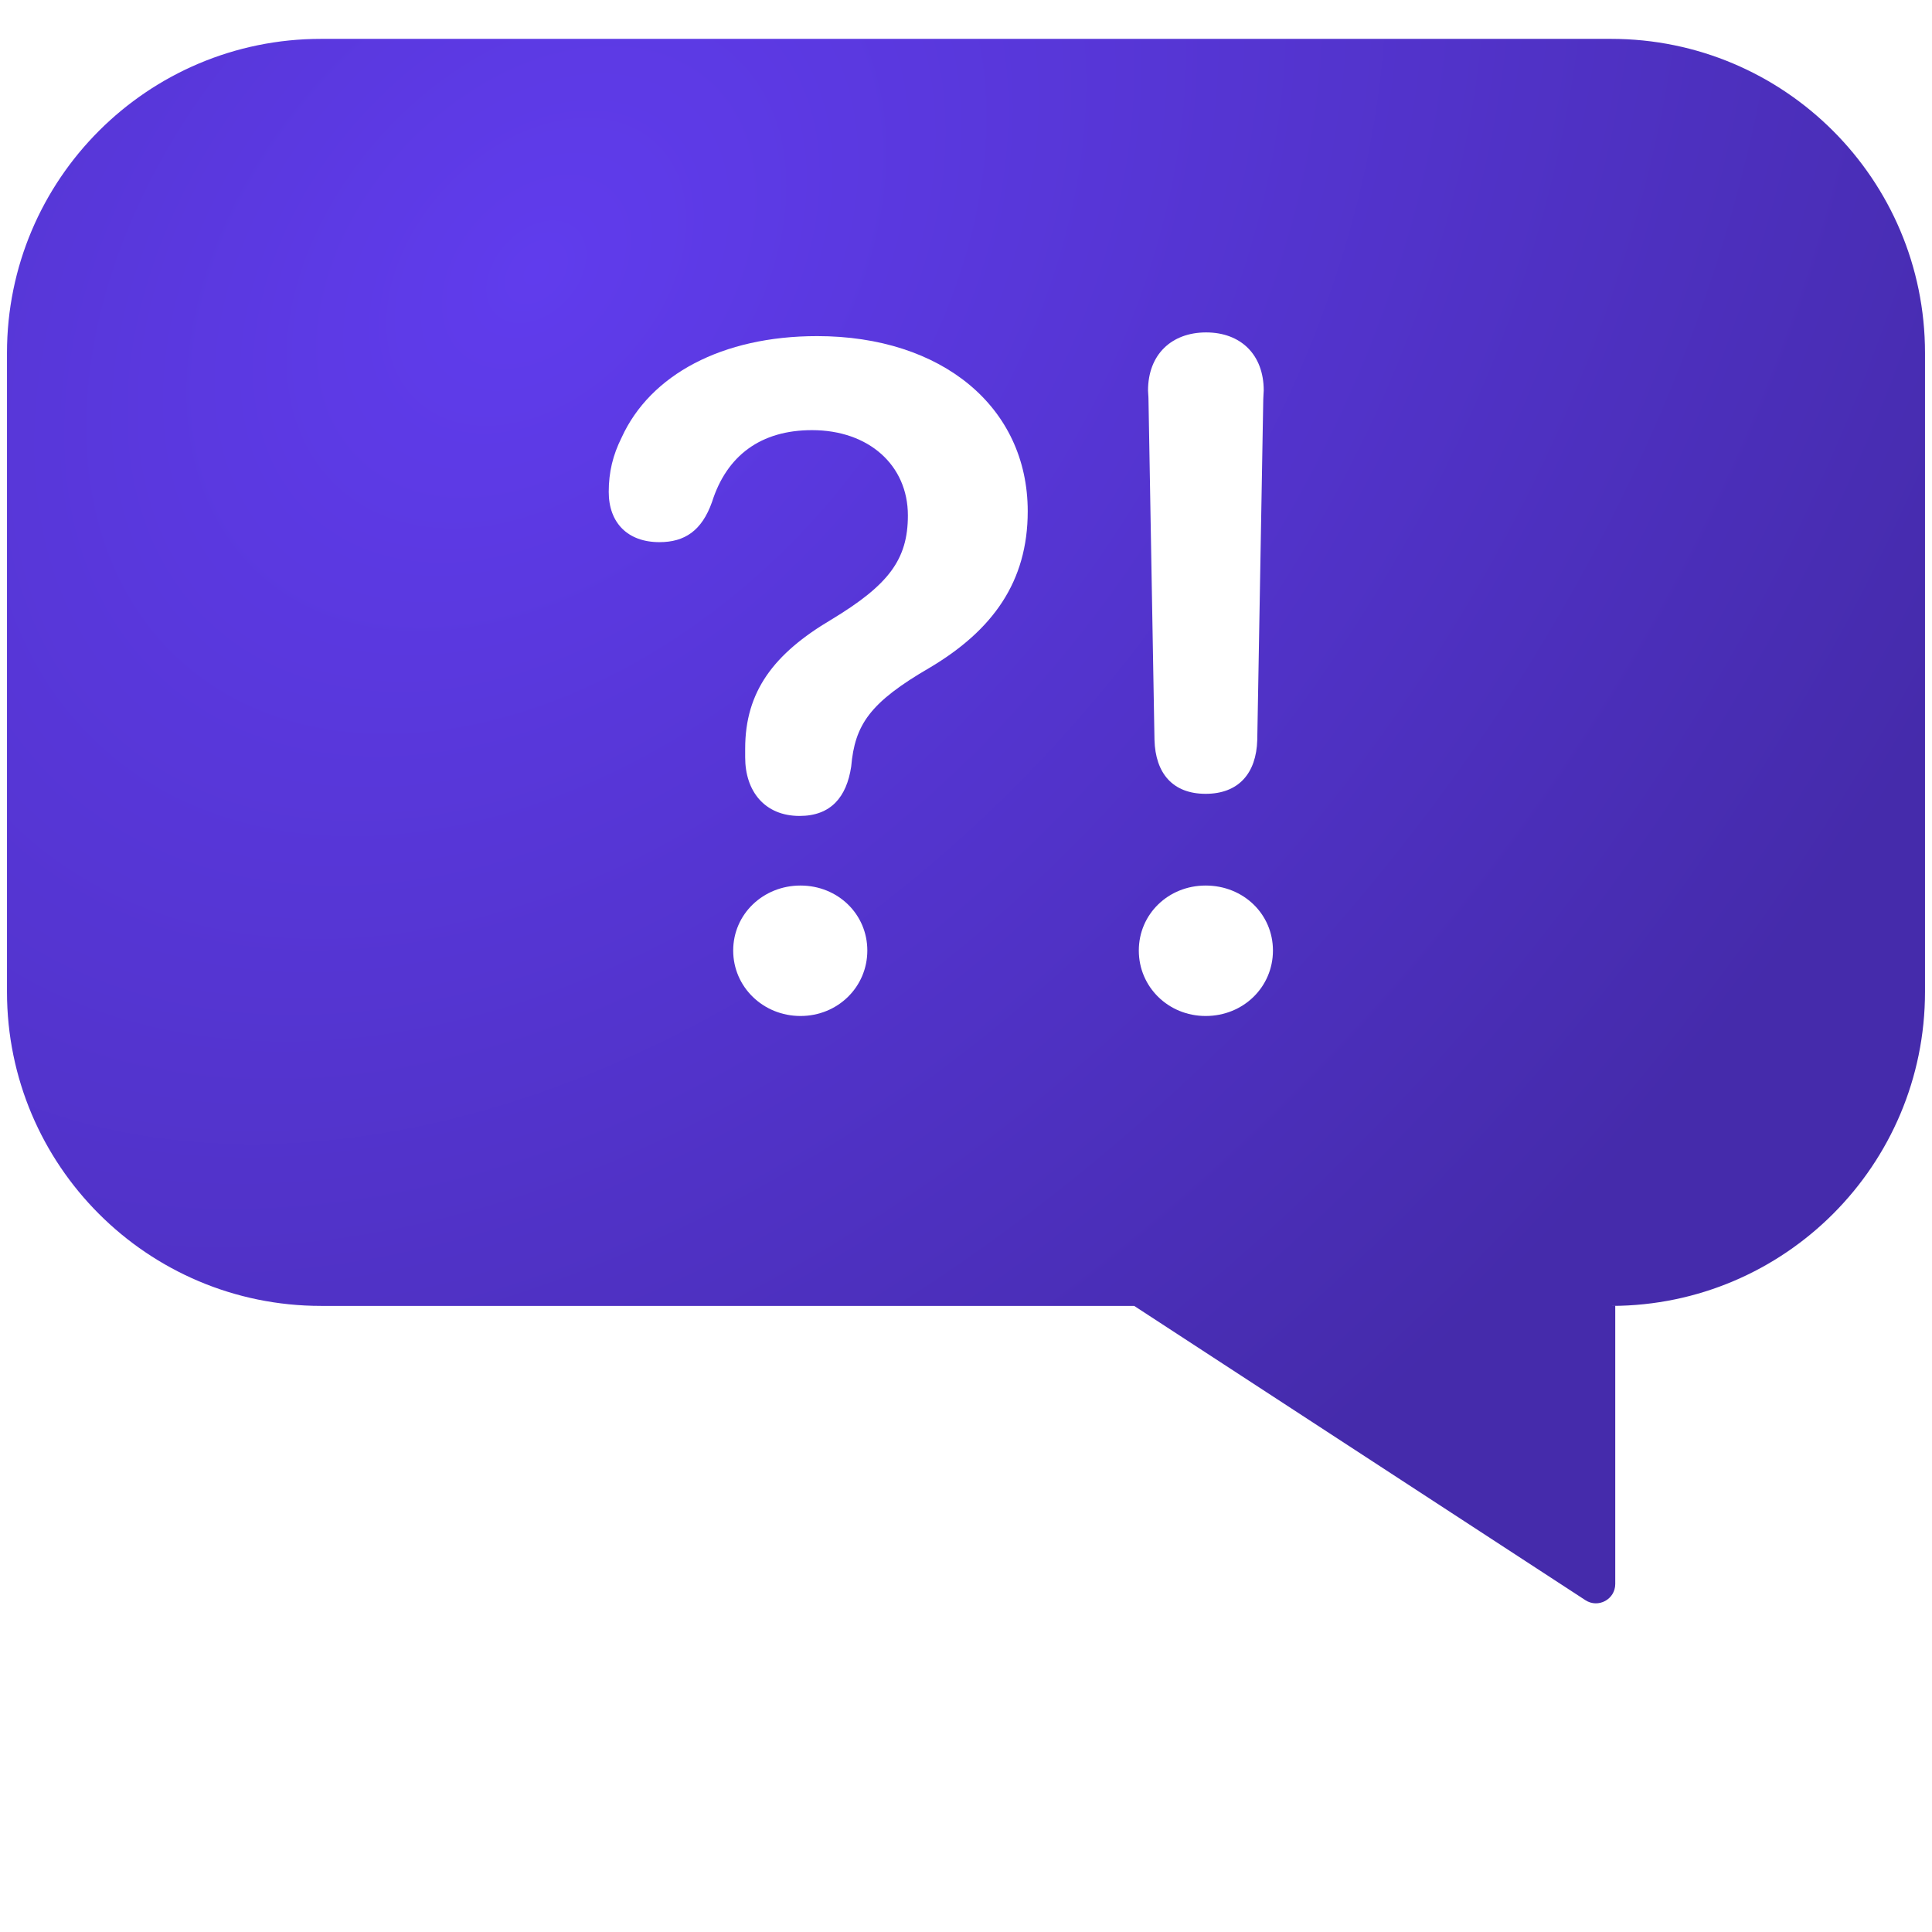 <svg width="200" height="200" viewBox="0 0 200 200" fill="none" xmlns="http://www.w3.org/2000/svg">
<g filter="url(#filter0_i_36_637)">
<path fill-rule="evenodd" clip-rule="evenodd" d="M33.233 19.023C15.279 19.023 0.723 33.578 0.723 51.533V117.677C0.723 135.632 15.279 150.187 33.233 150.187H117.41L164.118 180.649C165.448 181.517 167.21 180.562 167.21 178.974V150.187H166.867C184.775 150.132 199.276 135.598 199.276 117.677V51.533C199.276 33.578 184.721 19.023 166.766 19.023H33.233Z" fill="url(#paint0_radial_36_637)"/>
<path d="M82.771 99.466C86.015 99.466 87.638 97.51 88.115 94.36C88.496 90.018 90.023 87.728 96.274 84.102C102.763 80.237 106.39 75.226 106.39 67.926C106.39 57.142 97.515 49.794 84.584 49.794C74.754 49.794 67.311 53.802 64.352 60.291C63.446 62.105 63.016 63.87 63.016 65.922C63.016 69.119 64.973 71.123 68.265 71.123C70.889 71.123 72.655 69.93 73.705 66.972C75.231 62.152 78.763 59.528 84.059 59.528C89.928 59.528 93.984 63.154 93.984 68.355C93.984 72.936 91.98 75.56 86.063 79.139C80.099 82.67 77.14 86.583 77.14 92.499V93.406C77.14 96.889 79.144 99.466 82.771 99.466ZM82.866 120.175C86.731 120.175 89.785 117.168 89.785 113.399C89.785 109.629 86.731 106.671 82.866 106.671C79.001 106.671 75.9 109.629 75.9 113.399C75.9 117.168 79.001 120.175 82.866 120.175Z" fill="white"/>
<path d="M124.808 97.176C128.196 97.176 130.057 95.076 130.152 91.593L130.773 56.331C130.773 55.997 130.82 55.663 130.82 55.424C130.82 51.703 128.434 49.412 124.856 49.412C121.277 49.412 118.844 51.703 118.844 55.424C118.844 55.663 118.891 55.997 118.891 56.331L119.512 91.593C119.607 95.076 121.42 97.176 124.808 97.176ZM124.808 120.175C128.721 120.175 131.775 117.168 131.775 113.399C131.775 109.629 128.721 106.671 124.808 106.671C120.943 106.671 117.889 109.629 117.889 113.399C117.889 117.168 120.943 120.175 124.808 120.175Z" fill="white"/>
</g>
<defs>
<filter id="filter0_i_36_637" x="0.723" y="4.023" width="198.553" height="176.954" filterUnits="userSpaceOnUse" color-interpolation-filters="sRGB">
<feFlood flood-opacity="0" result="BackgroundImageFix"/>
<feBlend mode="normal" in="SourceGraphic" in2="BackgroundImageFix" result="shape"/>
<feColorMatrix in="SourceAlpha" type="matrix" values="0 0 0 0 0 0 0 0 0 0 0 0 0 0 0 0 0 0 127 0" result="hardAlpha"/>
<feOffset dy="-15"/>
<feGaussianBlur stdDeviation="13"/>
<feComposite in2="hardAlpha" operator="arithmetic" k2="-1" k3="1"/>
<feColorMatrix type="matrix" values="0 0 0 0 0 0 0 0 0 0 0 0 0 0 0 0 0 0 0.1 0"/>
<feBlend mode="normal" in2="shape" result="effect1_innerShadow_36_637"/>
</filter>
<radialGradient id="paint0_radial_36_637" cx="0" cy="0" r="1" gradientUnits="userSpaceOnUse" gradientTransform="translate(55.205 43.45) rotate(44.735) scale(145.666 203.233)">
<stop stop-color="#603CED"/>
<stop offset="1" stop-color="#452BAB"/>
</radialGradient>
</defs>
</svg>
